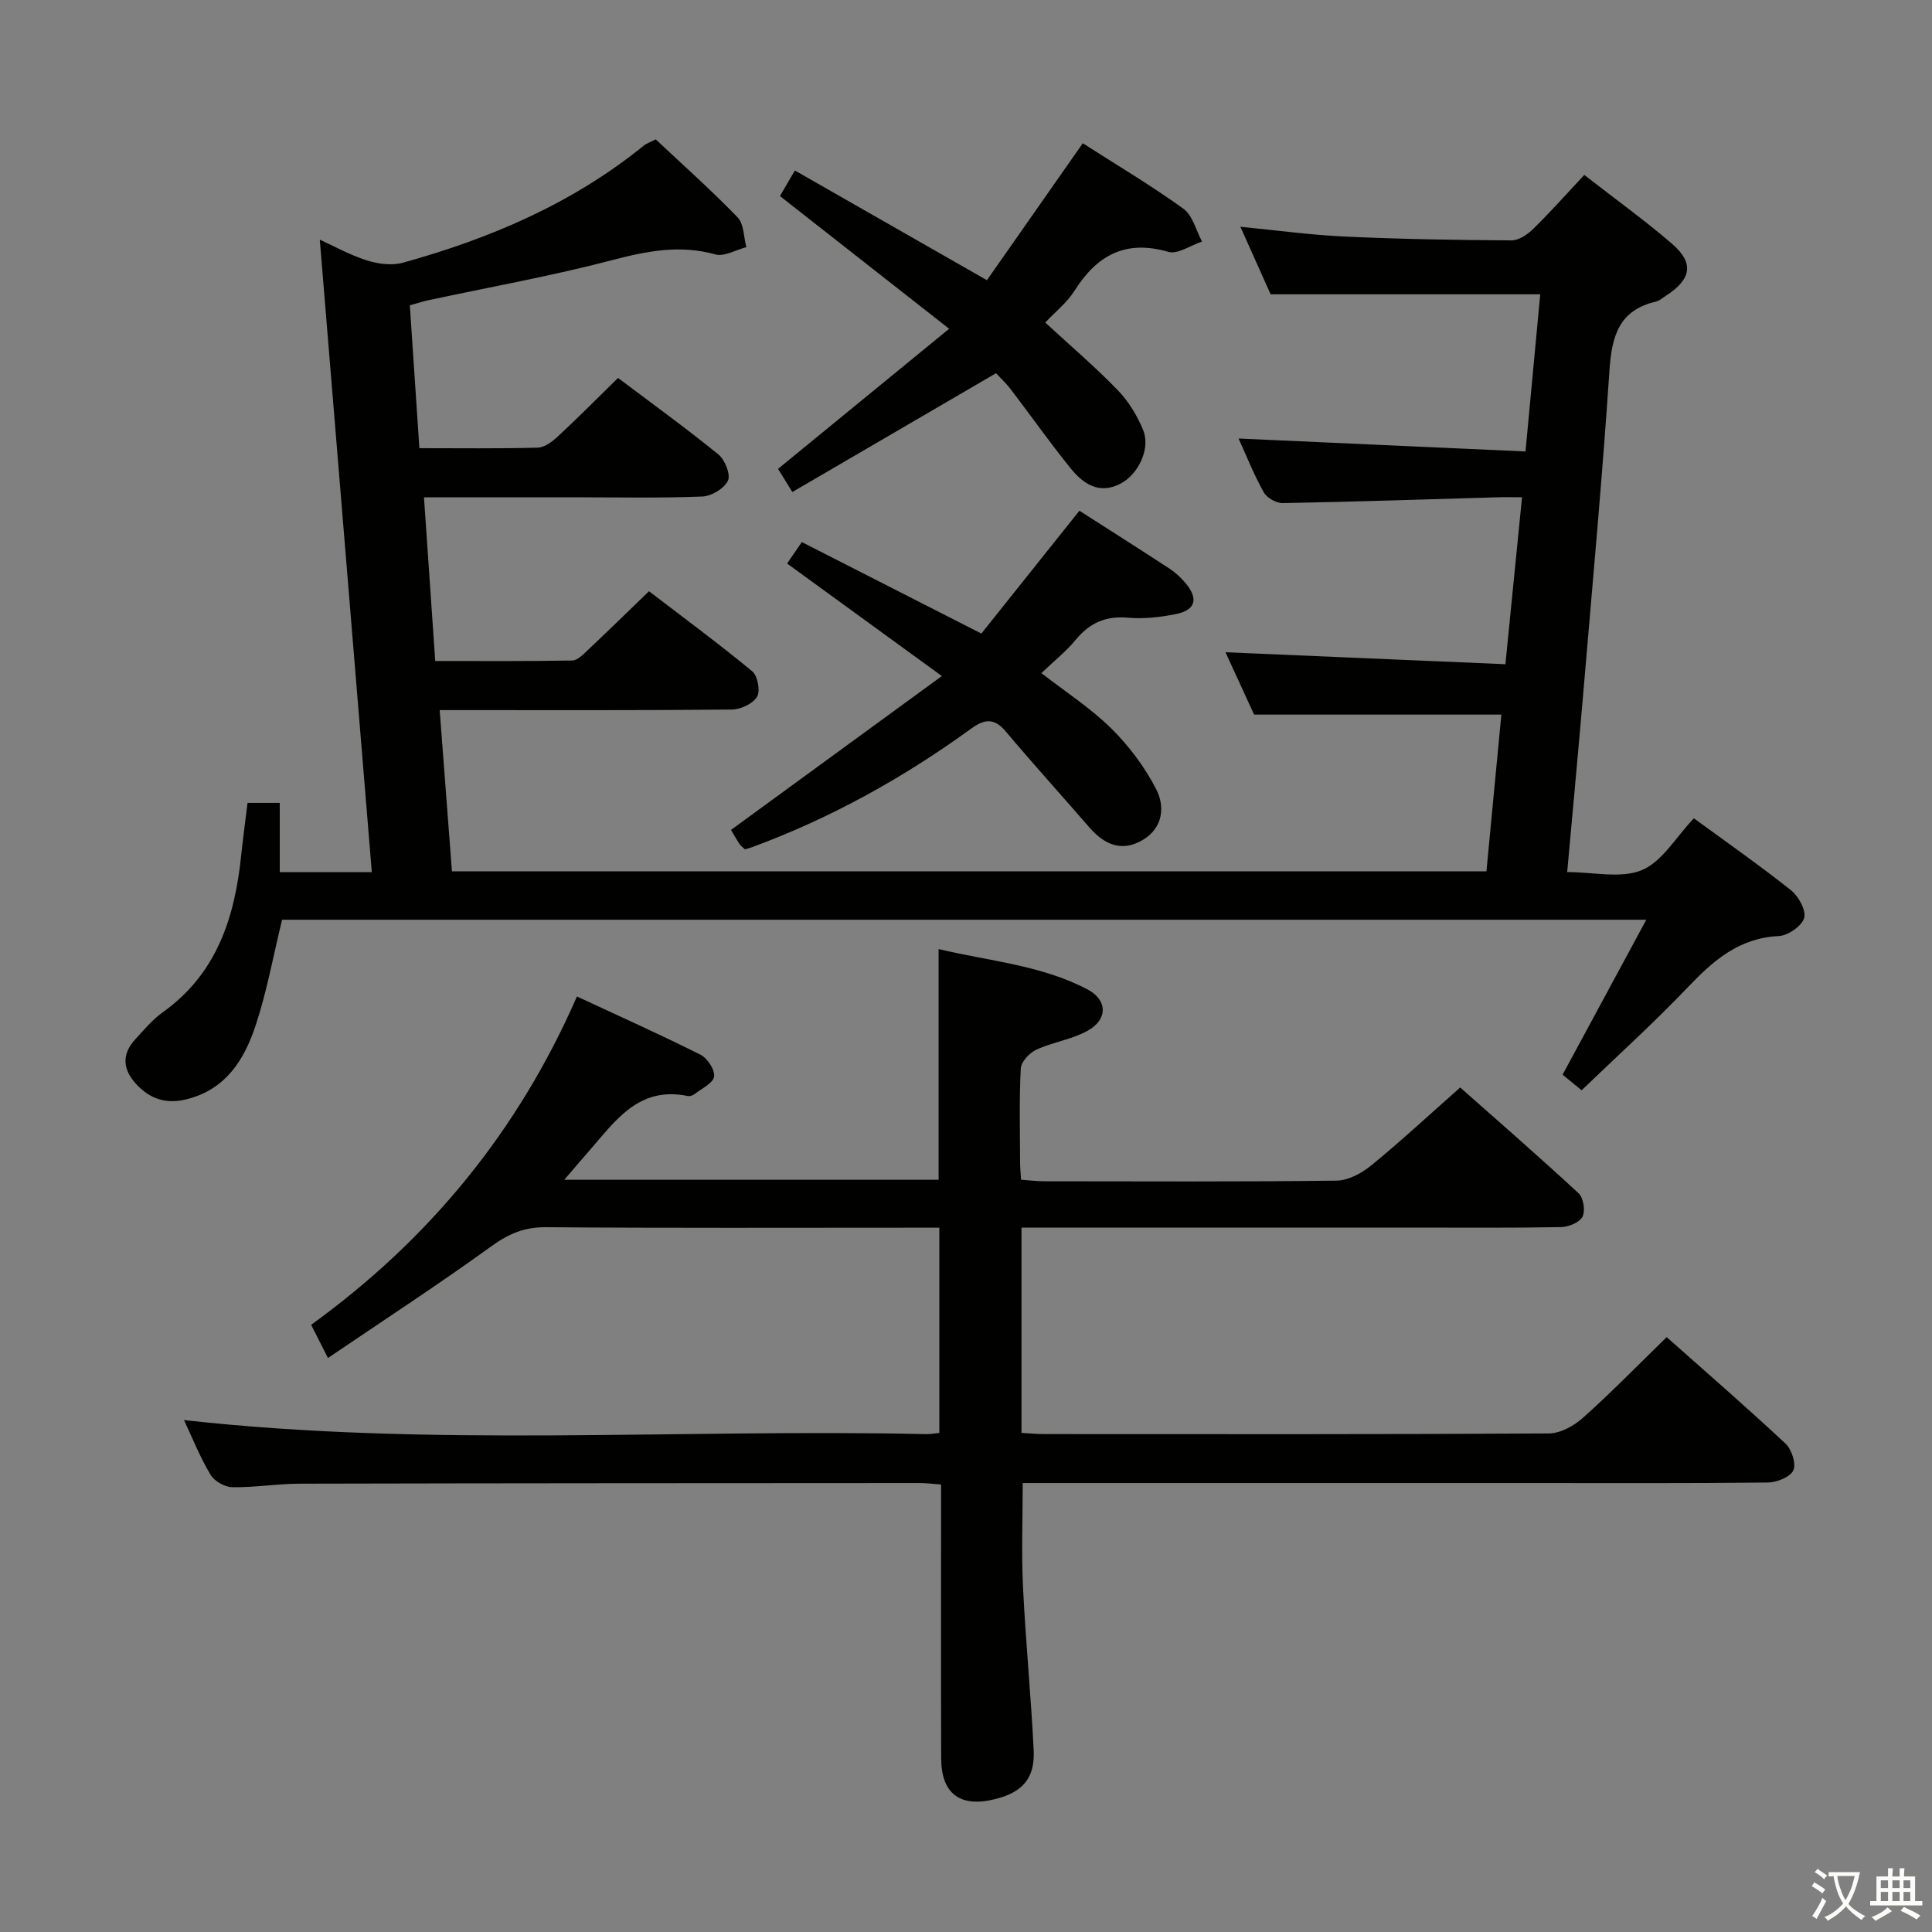 <svg enable-background="new 0 0 400 400" viewBox="0 0 400 400" xmlns="http://www.w3.org/2000/svg"><rect x="0" y="0" width="400" height="400" fill="#808080" stroke="none"/><path d="m377.9 391.2c-.2.3-.4.5-.6.8-.7-.6-1.4-1-2.2-1.5.2-.3.4-.5.5-.8.6.4 1.4.8 2.3 1.5zm-1.8 6.1c-.2-.2-.5-.4-.9-.6.4-.6.8-1.2 1.2-1.9s.7-1.3.9-1.9c.3.3.5.5.8.7-.7 1.3-1.4 2.6-2 3.7zm2.2-9c-.3.3-.5.5-.6.8-.6-.6-1.3-1.1-2-1.5.3-.3.5-.5.6-.7.6.5 1.3.9 2 1.4zm.3.2v-.9h2 4.5c-.3 1.3-.6 2.5-1 3.6s-.9 2.1-1.4 3c.4.5 1 1 1.6 1.4s1.2.8 1.9 1.1c-.3.2-.5.4-.8.8-.4-.3-1-.7-1.6-1.2s-1.2-1.1-1.6-1.6c-.5.6-1.1 1.1-1.7 1.6s-1.4.9-2.1 1.4c-.1-.3-.3-.5-.7-.8.6-.2 1.2-.5 1.9-1s1.4-1.1 2-1.8c-.5-.8-.9-1.6-1.2-2.5s-.6-2-.8-3.2c-.4.1-.7.1-1 .1zm2.5 2.7c.3 1 .7 1.7 1 2.2.3-.5.6-1.1 1-2s.6-1.9.9-3h-3.2-.4c.1.9.3 1.8.7 2.8z" fill="#fbfcfa"/><path d="m396.5 388.5v1.5 3.6h1.5v.9c-.4 0-1 0-1.7 0h-7.9c-.5 0-.9 0-1.2 0v-.9h1.3v-3.5c0-.7 0-1.2 0-1.6h2.4c0-.8 0-1.4 0-1.7h1c0 .3-.1.8-.1 1.7h1.5c0-.8 0-1.4 0-1.7h1c0 .3-.1.9-.1 1.7zm-8.2 9.2c-.2-.3-.5-.5-.8-.8.8-.3 1.4-.6 1.9-.9s1-.7 1.4-1.1c.3.3.6.5.9.8-1.6 1-2.8 1.6-3.4 2zm2.6-6.8v-1.6h-1.5v1.6zm0 2.7v-1.9h-1.5v1.9zm2.4-2.7v-1.6h-1.5v1.6zm0 2.7v-1.9h-1.5v1.9zm.2 2 .7-.8c.4.2.9.5 1.6.8s1.3.7 1.8 1c-.3.3-.5.5-.8.8-.4-.3-1.5-1-3.3-1.8zm2-4.7v-1.6h-1.4v1.6zm0 2.7v-1.9h-1.4v1.9z" fill="#fbfcfa"/><g fill="#010100"><path d="m340.85 190.42c-95.2 0-188.98 0-282.45 0-1.83 7.52-3.15 14.88-5.48 21.91-2.35 7.09-6.2 13.3-14.37 15.28-4.18 1.02-7.5-.08-10.34-3.15-2.83-3.06-3.04-6.19-.19-9.3 1.8-1.96 3.55-4.06 5.69-5.59 11.14-7.96 14.88-19.53 16.21-32.36.38-3.6.87-7.2 1.33-10.98h6.67v14.33h19.06c-3.6-43.77-7.17-87.22-10.77-130.94 2.95 1.34 6.24 3.19 9.77 4.3 2.32.74 5.17 1.1 7.45.47 18.07-5.01 35.09-12.27 49.82-24.21.62-.5 1.43-.77 2.51-1.33 5.69 5.35 11.54 10.55 16.96 16.16 1.32 1.36 1.24 4.07 1.81 6.16-2.16.55-4.56 2.02-6.42 1.5-7.38-2.05-14.21-.69-21.42 1.2-12.51 3.28-25.29 5.56-37.95 8.28-1.13.24-2.23.61-3.89 1.06.65 9.74 1.3 19.46 1.98 29.58 8.55 0 16.53.11 24.5-.11 1.41-.04 3-1.23 4.14-2.29 4.14-3.85 8.13-7.87 12.49-12.14 6.82 5.14 13.95 10.3 20.78 15.84 1.35 1.1 2.57 4.17 1.97 5.43-.77 1.62-3.41 3.21-5.31 3.28-8.65.35-17.33.16-25.99.16-10.29 0-20.59 0-31.63 0 .78 11.35 1.53 22.23 2.33 33.89 9.56 0 18.97.07 28.38-.1 1.07-.02 2.24-1.25 3.17-2.12 4.11-3.87 8.15-7.82 12.71-12.22 7.04 5.39 14.37 10.8 21.38 16.58 1.12.93 1.7 4.08.99 5.27-.87 1.44-3.38 2.62-5.2 2.64-18.16.19-36.33.12-54.49.12-1.8 0-3.59 0-6.02 0 .86 11.35 1.69 22.19 2.54 33.38h214.18c1.06-11.09 2.09-21.94 3.09-32.45-16.97 0-33.53 0-51.19 0-1.7-3.71-3.94-8.57-5.93-12.91 19.35.83 38.52 1.65 57.96 2.48 1.2-12.04 2.28-22.91 3.44-34.57-1.96 0-3.55-.04-5.14.01-14.8.43-29.61.93-44.41 1.2-1.33.02-3.28-1.08-3.92-2.23-2.02-3.6-3.54-7.46-5.22-11.14 19.85.89 39.43 1.78 59.41 2.68 1.1-11.71 2.09-22.24 3.05-32.54-18.57 0-36.78 0-55.82 0-1.72-3.85-3.88-8.65-6.26-13.98 7.59.74 14.62 1.71 21.68 2.03 11.47.53 22.95.72 34.43.79 1.53.01 3.37-1.24 4.56-2.42 3.56-3.49 6.87-7.23 10.53-11.13 6.47 5.04 12.54 9.4 18.17 14.26 4.61 3.98 4.02 7.31-1.21 10.71-.7.45-1.37 1.08-2.14 1.26-7.69 1.77-9.14 7.23-9.61 14.26-1.42 21.39-3.38 42.75-5.19 64.11-1.11 13.07-2.33 26.12-3.56 39.73 5.46 0 11.13 1.4 15.46-.4 4.19-1.74 7.01-6.78 10.77-10.73 6.82 4.99 13.62 9.74 20.11 14.9 1.56 1.25 3.18 4.18 2.72 5.74-.49 1.67-3.34 3.65-5.24 3.74-8.23.38-13.58 5.07-18.88 10.64-6.98 7.32-14.51 14.12-21.95 21.29-1.48-1.22-2.61-2.14-3.94-3.23 5.67-10.5 11.3-20.92 17.33-32.08z"/><path d="m38.09 294.01c51.17 5.72 102.47 1.76 153.65 2.91.8.02 1.61-.14 2.74-.25 0-14.04 0-27.93 0-42.49-1.94 0-3.72 0-5.49 0-25.33 0-50.67.1-76-.1-4.45-.03-7.7 1.37-11.25 3.94-10.89 7.87-22.15 15.21-33.84 23.14-1.46-2.88-2.38-4.7-3.48-6.87 24.46-17.71 42.84-40.07 55.03-67.98 8.78 4.09 17.26 7.88 25.55 12.04 1.44.72 3.05 3.15 2.85 4.54-.2 1.38-2.57 2.47-4.04 3.62-.36.28-.98.5-1.41.41-10.27-2.14-15.12 5.32-20.64 11.61-1.5 1.71-2.97 3.45-4.93 5.73h77.5c0-15.83 0-31.38 0-47.77 10.37 2.5 21.17 3.28 30.83 8.36 4.16 2.19 4.22 6.22.05 8.54-3.26 1.82-7.23 2.36-10.66 3.94-1.42.66-3.14 2.51-3.21 3.9-.34 6.48-.16 12.99-.14 19.49 0 .99.11 1.98.2 3.53 1.63.11 3.22.32 4.81.32 20.17.02 40.33.12 60.5-.13 2.45-.03 5.25-1.56 7.24-3.19 6.06-4.96 11.81-10.3 18.37-16.1 7.28 6.45 16.02 14.05 24.52 21.91 1 .93 1.43 3.66.79 4.86-.63 1.2-2.91 2.12-4.49 2.14-10.33.19-20.66.1-31 .1-25 0-50 0-75 0-1.79 0-3.58 0-5.65 0v42.51c1.51.08 3.09.24 4.67.24 34.83.01 69.67.08 104.5-.13 2.4-.01 5.22-1.58 7.1-3.26 5.83-5.21 11.29-10.82 17.31-16.68 8.09 7.18 16.49 14.47 24.61 22.05 1.27 1.19 2.24 4.2 1.61 5.54-.66 1.39-3.43 2.49-5.28 2.51-16.5.19-33 .11-49.5.11-33 0-66 0-99 0-1.83 0-3.65 0-5.77 0 0 7.32-.28 14.41.06 21.46.54 11.29 1.66 22.55 2.21 33.83.29 5.88-2.34 8.78-8.11 10.18-7.15 1.74-11.02-1.16-11.04-8.49-.06-17-.02-34-.02-51 0-1.79 0-3.58 0-5.68-1.76-.13-3.04-.3-4.33-.3-42.83.02-85.66.03-128.5.13-4.64.01-9.29.81-13.93.73-1.56-.03-3.72-1.27-4.51-2.61-2.18-3.66-3.79-7.69-5.48-11.29z"/><path d="m223.48 105.74c6.42 4.11 12.59 8.02 18.7 12.02 1.23.81 2.36 1.87 3.31 3.01 2.69 3.22 2.02 5.57-2.08 6.38-3.23.64-6.63 1.03-9.88.74-4.6-.41-7.93 1.07-10.82 4.58-1.98 2.41-4.49 4.39-7.1 6.89 5 3.89 10.18 7.23 14.47 11.46 3.68 3.63 6.93 7.99 9.3 12.58 1.87 3.63 1.38 8.05-2.81 10.52-4.29 2.53-7.92.97-10.99-2.57-5.77-6.65-11.68-13.18-17.35-19.91-2.37-2.82-4.37-2.61-7.14-.6-14.06 10.21-29.13 18.58-45.47 24.59-.44.16-.91.27-1.39.41-.41-.39-.84-.68-1.1-1.07-.71-1.08-1.35-2.22-1.79-2.94 14.35-10.47 28.54-20.82 43.66-31.86-11.4-8.29-21.55-15.67-32.04-23.3.88-1.29 1.78-2.59 3.05-4.44 12.31 6.27 24.52 12.49 37.17 18.94 6.7-8.39 13.31-16.67 20.3-25.43z"/><path d="m206.22 77.27c-14.16 8.26-28.02 16.34-42.18 24.6-1.34-2.17-2.25-3.66-2.95-4.8 11.8-9.66 23.33-19.1 35.42-29-12.19-9.56-23.51-18.45-35.03-27.48.91-1.56 1.73-2.96 3.09-5.29 13.14 7.51 26.17 14.95 39.76 22.71 6.46-9.23 13-18.57 19.85-28.35 7.02 4.5 14.14 8.73 20.83 13.55 1.92 1.39 2.61 4.49 3.86 6.8-2.35.77-5.02 2.69-6.98 2.13-8.87-2.56-14.77.69-19.42 8.05-1.56 2.47-3.99 4.38-6.06 6.59 5.16 4.76 10.32 9.16 15.01 14 2.25 2.32 4.06 5.32 5.28 8.33 1.54 3.8-1.06 9.14-4.71 11.03-4.51 2.33-7.77-.02-10.38-3.24-4.28-5.29-8.2-10.87-12.33-16.28-.97-1.28-2.19-2.4-3.06-3.35z"/></g></svg>